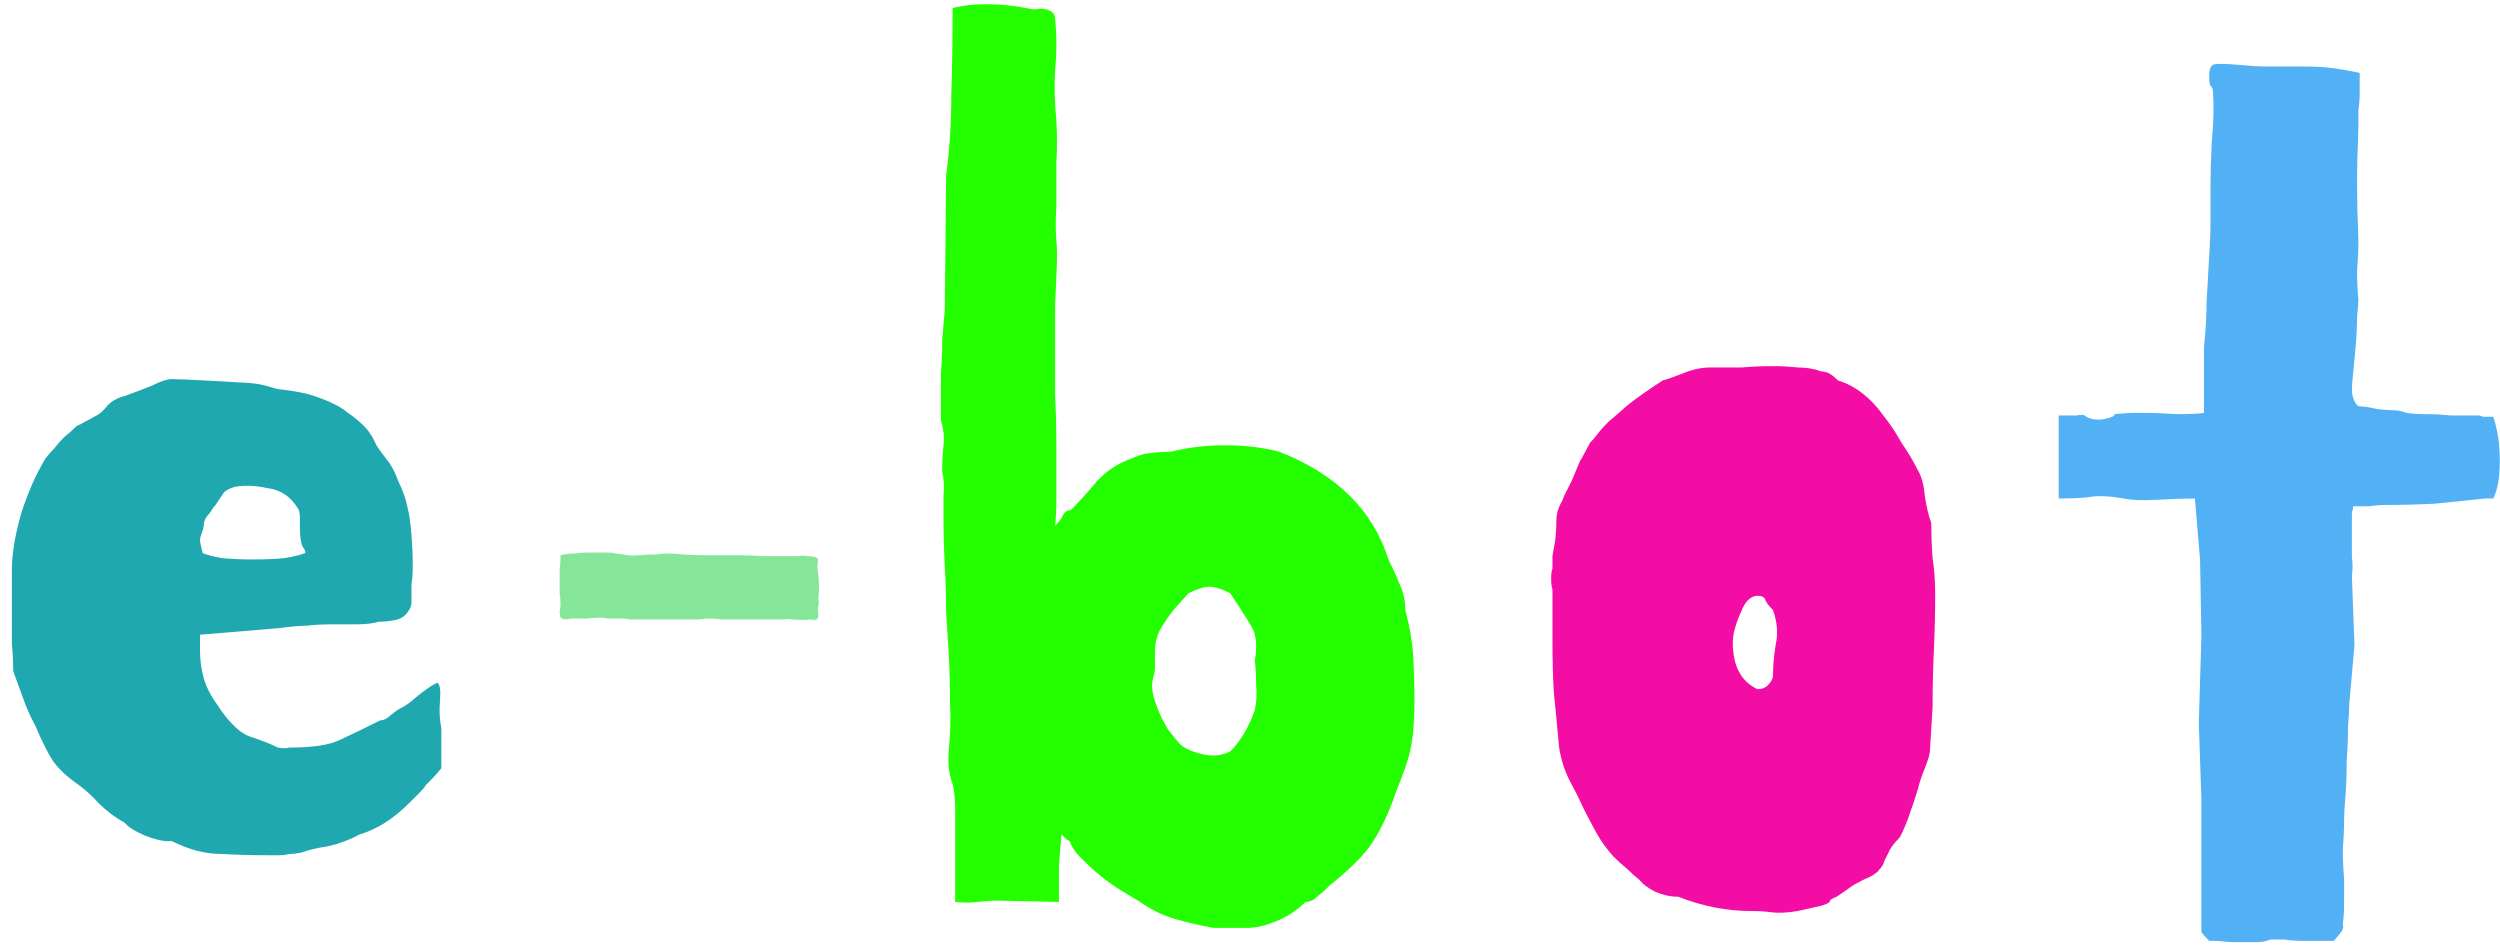 <svg width="185" height="70" viewBox="0 0 185 70" fill="none" xmlns="http://www.w3.org/2000/svg">
<path d="M30.448 44.568C30.448 44.888 30.288 45.208 29.968 45.528C29.776 45.72 29.488 45.848 29.104 45.912C28.72 45.976 28.368 46.008 28.048 46.008C27.6 46.136 27.056 46.2 26.416 46.2C25.776 46.2 25.232 46.2 24.784 46.2C23.888 46.2 23.216 46.232 22.768 46.296C22.32 46.296 21.584 46.36 20.56 46.488L14.8 46.968V48.12C14.8 48.824 14.896 49.528 15.088 50.232C15.28 50.872 15.632 51.544 16.144 52.248C16.464 52.76 16.848 53.24 17.296 53.688C17.744 54.136 18.192 54.424 18.64 54.552C19.024 54.68 19.376 54.808 19.696 54.936C20.016 55.064 20.304 55.192 20.56 55.32C20.88 55.384 21.168 55.384 21.424 55.32C23.152 55.32 24.4 55.128 25.168 54.744C26 54.36 26.992 53.88 28.144 53.304C28.4 53.304 28.656 53.176 28.912 52.92C29.232 52.664 29.456 52.504 29.584 52.44C29.904 52.312 30.352 51.992 30.928 51.48C31.568 50.968 32.048 50.648 32.368 50.52C32.56 50.648 32.624 51.096 32.56 51.864C32.496 52.568 32.528 53.24 32.656 53.88V54.936V56.856C32.336 57.24 32.08 57.528 31.888 57.72C31.76 57.848 31.632 57.976 31.504 58.104C31.44 58.232 31.312 58.392 31.12 58.584C30.928 58.776 30.64 59.064 30.256 59.448C29.104 60.6 27.888 61.368 26.608 61.752C25.904 62.136 25.136 62.424 24.304 62.616C23.472 62.744 22.8 62.904 22.288 63.096C21.968 63.16 21.68 63.192 21.424 63.192C21.168 63.256 20.912 63.288 20.656 63.288H19.888C18.672 63.288 17.488 63.256 16.336 63.192C15.184 63.192 13.968 62.872 12.688 62.232C12.24 62.296 11.6 62.168 10.768 61.848C10 61.528 9.488 61.208 9.232 60.888C8.528 60.504 7.888 60.024 7.312 59.448C6.8 58.872 6.224 58.36 5.584 57.912C4.688 57.272 4.048 56.6 3.664 55.896C3.28 55.192 2.928 54.456 2.608 53.688C2.288 53.112 2 52.472 1.744 51.768C1.488 51.064 1.232 50.36 0.976 49.656C0.976 48.952 0.944 48.28 0.88 47.64C0.88 47 0.88 46.36 0.88 45.72V42.168C0.88 41.016 1.104 39.64 1.552 38.04C2.064 36.44 2.672 35.064 3.376 33.912C3.568 33.656 3.792 33.4 4.048 33.144C4.24 32.888 4.464 32.632 4.72 32.376C5.04 32.12 5.36 31.832 5.68 31.512C5.872 31.448 6.064 31.352 6.256 31.224C6.512 31.096 6.864 30.904 7.312 30.648C7.504 30.52 7.728 30.296 7.984 29.976C8.304 29.656 8.72 29.432 9.232 29.304C9.936 29.048 10.608 28.792 11.248 28.536C11.888 28.216 12.368 28.056 12.688 28.056C13.136 28.056 13.936 28.088 15.088 28.152C16.304 28.216 17.456 28.28 18.544 28.344C19.12 28.408 19.6 28.504 19.984 28.632C20.368 28.76 20.656 28.824 20.848 28.824C21.36 28.888 21.776 28.952 22.096 29.016C22.48 29.08 22.864 29.176 23.248 29.304C24.4 29.688 25.232 30.104 25.744 30.552C26.32 30.936 26.8 31.352 27.184 31.8C27.44 32.12 27.664 32.504 27.856 32.952C28.112 33.336 28.368 33.688 28.624 34.008C28.944 34.392 29.232 34.936 29.488 35.64C29.808 36.28 30.032 36.92 30.16 37.56C30.288 38.072 30.384 38.744 30.448 39.576C30.512 40.408 30.544 41.144 30.544 41.784C30.544 42.424 30.512 42.904 30.448 43.224C30.448 43.544 30.448 43.992 30.448 44.568ZM22.192 39C22.192 38.872 22.192 38.648 22.192 38.328C22.192 37.944 22.128 37.688 22 37.56C21.488 36.728 20.752 36.248 19.792 36.12C18.896 35.928 18.096 35.896 17.392 36.024C16.944 36.152 16.656 36.312 16.528 36.504C16.4 36.696 16.208 36.984 15.952 37.368C15.824 37.496 15.728 37.624 15.664 37.752C15.6 37.88 15.504 38.008 15.376 38.136C15.248 38.264 15.152 38.456 15.088 38.712C15.088 38.904 15.056 39.096 14.992 39.288C14.864 39.608 14.8 39.832 14.8 39.96C14.8 40.088 14.864 40.408 14.992 40.92C15.248 41.048 15.728 41.176 16.432 41.304C17.2 41.368 17.968 41.4 18.736 41.4C19.568 41.4 20.336 41.368 21.04 41.304C21.808 41.176 22.32 41.048 22.576 40.92C22.64 40.856 22.576 40.696 22.384 40.44C22.256 40.12 22.192 39.64 22.192 39Z" fill="#20A8B0"/>
<path d="M60.554 44.256C60.598 44.476 60.598 44.674 60.554 44.85C60.51 44.982 60.51 45.18 60.554 45.444C60.554 45.532 60.554 45.598 60.554 45.642C60.554 45.686 60.51 45.752 60.422 45.84C60.334 45.884 60.268 45.906 60.224 45.906C60.18 45.862 60.114 45.84 60.026 45.84C59.542 45.884 59.08 45.884 58.64 45.84C58.42 45.796 58.2 45.796 57.98 45.84C57.804 45.84 57.606 45.84 57.386 45.84H54.152C53.888 45.84 53.624 45.84 53.36 45.84C53.096 45.796 52.832 45.774 52.568 45.774C52.26 45.774 51.974 45.796 51.71 45.84C51.446 45.84 51.16 45.84 50.852 45.84H47.09C47.002 45.84 46.848 45.84 46.628 45.84C46.452 45.796 46.254 45.774 46.034 45.774H45.242C45.154 45.774 45.044 45.774 44.912 45.774C44.824 45.73 44.67 45.708 44.45 45.708C44.098 45.708 43.746 45.73 43.394 45.774C43.086 45.774 42.734 45.774 42.338 45.774C42.25 45.774 42.118 45.796 41.942 45.84C41.766 45.84 41.612 45.796 41.48 45.708C41.436 45.532 41.414 45.356 41.414 45.18C41.458 45.004 41.48 44.828 41.48 44.652C41.48 44.388 41.458 44.146 41.414 43.926C41.414 43.662 41.414 43.398 41.414 43.134C41.414 42.782 41.414 42.452 41.414 42.144C41.458 41.792 41.48 41.44 41.48 41.088C41.832 41 42.184 40.956 42.536 40.956C42.888 40.912 43.218 40.89 43.526 40.89H45.044C45.264 40.89 45.418 40.912 45.506 40.956C45.638 40.956 45.814 40.978 46.034 41.022C46.474 41.11 46.892 41.132 47.288 41.088C47.728 41.044 48.168 41.022 48.608 41.022C49.224 40.934 49.84 40.934 50.456 41.022C51.072 41.066 51.644 41.088 52.172 41.088H54.614C55.274 41.088 55.89 41.11 56.462 41.154C57.078 41.154 57.65 41.154 58.178 41.154C58.53 41.154 58.816 41.154 59.036 41.154C59.3 41.11 59.542 41.11 59.762 41.154C60.07 41.154 60.312 41.198 60.488 41.286C60.532 41.506 60.532 41.682 60.488 41.814C60.488 41.902 60.488 41.99 60.488 42.078C60.62 42.826 60.642 43.552 60.554 44.256Z" fill="#85E69A"/>
<path d="M87.292 55.032C87.612 55.352 88.156 55.608 88.924 55.8C89.692 55.992 90.396 55.928 91.036 55.608C91.804 54.84 92.412 53.816 92.86 52.536C92.988 51.896 93.02 51.288 92.956 50.712C92.956 50.072 92.924 49.464 92.86 48.888C93.052 47.736 92.956 46.872 92.572 46.296C92.188 45.656 91.676 44.856 91.036 43.896C90.396 43.576 89.884 43.416 89.5 43.416C89.116 43.416 88.604 43.576 87.964 43.896C87.836 44.024 87.516 44.376 87.004 44.952C86.556 45.464 86.14 46.072 85.756 46.776C85.564 47.224 85.468 47.704 85.468 48.216C85.468 48.728 85.468 49.144 85.468 49.464C85.468 49.592 85.404 49.912 85.276 50.424C85.212 50.936 85.308 51.512 85.564 52.152C85.756 52.728 86.044 53.336 86.428 53.976C86.876 54.552 87.164 54.904 87.292 55.032ZM73.948 66.648C73.436 66.648 72.892 66.68 72.316 66.744C71.804 66.808 71.26 66.808 70.684 66.744V59.928C70.684 58.968 70.588 58.232 70.396 57.72C70.204 57.144 70.14 56.408 70.204 55.512C70.332 54.36 70.364 53.176 70.3 51.96C70.3 50.744 70.268 49.528 70.204 48.312L70.012 45.24C70.012 44.152 69.98 43.032 69.916 41.88C69.852 40.728 69.82 39.576 69.82 38.424C69.82 37.848 69.82 37.272 69.82 36.696C69.884 36.056 69.852 35.448 69.724 34.872C69.724 34.232 69.756 33.592 69.82 32.952C69.884 32.312 69.82 31.704 69.628 31.128C69.628 30.872 69.628 30.424 69.628 29.784C69.628 29.144 69.628 28.44 69.628 27.672C69.692 26.84 69.724 26.008 69.724 25.176C69.788 24.344 69.852 23.608 69.916 22.968L70.012 12.984C70.268 11.128 70.396 9.144 70.396 7.032C70.46 4.92 70.492 2.776 70.492 0.6C71.196 0.408 72.028 0.312 72.988 0.312C74.012 0.312 75.004 0.408 75.964 0.6C76.22 0.664 76.444 0.696 76.636 0.696C76.892 0.632 77.148 0.632 77.404 0.696C77.468 0.696 77.564 0.728 77.692 0.792C77.948 0.92 78.076 1.112 78.076 1.368C78.204 2.648 78.204 3.928 78.076 5.208C78.012 6.424 78.044 7.672 78.172 8.952C78.236 10.04 78.236 11.064 78.172 12.024C78.172 12.984 78.172 14.04 78.172 15.192C78.108 16.28 78.108 17.144 78.172 17.784C78.236 18.424 78.236 19.288 78.172 20.376L78.076 22.68V26.424C78.076 26.936 78.076 27.864 78.076 29.208C78.14 30.488 78.172 31.768 78.172 33.048C78.172 34.392 78.172 35.576 78.172 36.6C78.172 37.624 78.14 38.392 78.076 38.904C78.396 38.584 78.588 38.328 78.652 38.136C78.78 37.88 78.972 37.752 79.228 37.752C79.868 37.112 80.508 36.408 81.148 35.64C81.852 34.872 82.652 34.328 83.548 34.008C84.252 33.688 84.796 33.528 85.18 33.528C85.564 33.464 86.044 33.432 86.62 33.432C87.9 33.112 89.244 32.952 90.652 32.952C92.124 32.952 93.468 33.112 94.684 33.432C98.908 35.096 101.596 37.752 102.748 41.4C103.068 42.04 103.356 42.68 103.612 43.32C103.868 43.896 103.996 44.504 103.996 45.144C104.316 46.36 104.508 47.48 104.572 48.504C104.636 49.528 104.668 50.68 104.668 51.96C104.668 52.664 104.636 53.4 104.572 54.168C104.508 54.872 104.38 55.544 104.188 56.184C104.06 56.632 103.868 57.176 103.612 57.816C103.356 58.456 103.164 58.968 103.036 59.352C102.524 60.696 101.948 61.816 101.308 62.712C100.668 63.544 99.708 64.472 98.428 65.496C98.108 65.816 97.788 66.104 97.468 66.36C97.212 66.616 96.924 66.744 96.604 66.744C95.964 67.384 95.228 67.864 94.396 68.184C93.628 68.504 92.924 68.664 92.284 68.664H89.788C88.764 68.472 87.804 68.248 86.908 67.992C86.012 67.736 85.116 67.288 84.22 66.648C84.092 66.584 83.772 66.392 83.26 66.072C82.812 65.816 82.332 65.496 81.82 65.112C81.308 64.728 80.796 64.28 80.284 63.768C79.772 63.32 79.42 62.872 79.228 62.424C79.228 62.296 79.132 62.2 78.94 62.136C78.812 62.008 78.684 61.88 78.556 61.752C78.492 62.392 78.428 63.16 78.364 64.056C78.364 64.952 78.364 65.848 78.364 66.744L73.948 66.648Z" fill="#24FF00"/>
<path d="M123.043 28.152C123.491 28.024 124.035 27.832 124.675 27.576C125.315 27.32 125.955 27.192 126.595 27.192C127.427 27.192 128.195 27.192 128.899 27.192C129.603 27.128 130.371 27.096 131.203 27.096C131.843 27.096 132.451 27.128 133.027 27.192C133.667 27.192 134.243 27.288 134.755 27.48C134.883 27.48 135.043 27.512 135.235 27.576C135.427 27.64 135.683 27.832 136.003 28.152C136.643 28.344 137.251 28.664 137.827 29.112C138.403 29.56 138.915 30.104 139.363 30.744C139.875 31.384 140.323 32.056 140.707 32.76C141.155 33.4 141.539 34.04 141.859 34.68C142.179 35.192 142.371 35.864 142.435 36.696C142.563 37.528 142.723 38.2 142.915 38.712C142.915 39.608 142.947 40.472 143.011 41.304C143.139 42.136 143.203 43 143.203 43.896C143.203 45.368 143.171 46.776 143.107 48.12C143.043 49.464 143.011 50.872 143.011 52.344L142.819 55.512C142.819 55.768 142.691 56.216 142.435 56.856C142.179 57.496 142.019 57.976 141.955 58.296C141.763 58.936 141.507 59.704 141.187 60.6C140.867 61.432 140.643 61.912 140.515 62.04C140.195 62.36 139.971 62.648 139.843 62.904C139.715 63.16 139.587 63.416 139.459 63.672C139.395 63.928 139.267 64.152 139.075 64.344C138.947 64.536 138.691 64.728 138.307 64.92C137.987 65.048 137.603 65.24 137.155 65.496C136.707 65.816 136.291 66.104 135.907 66.36C135.587 66.488 135.427 66.584 135.427 66.648C135.427 66.776 135.203 66.904 134.755 67.032L133.027 67.416C132.259 67.544 131.619 67.576 131.107 67.512C130.659 67.448 130.147 67.416 129.571 67.416C127.779 67.416 125.987 67.064 124.195 66.36C123.619 66.36 123.043 66.232 122.467 65.976C121.955 65.72 121.571 65.432 121.315 65.112C120.995 64.856 120.675 64.568 120.355 64.248C120.035 63.992 119.715 63.704 119.395 63.384C118.883 62.808 118.467 62.232 118.147 61.656C117.827 61.08 117.507 60.472 117.187 59.832C116.867 59.128 116.515 58.424 116.131 57.72C115.747 56.952 115.491 56.12 115.363 55.224C115.235 53.752 115.107 52.408 114.979 51.192C114.915 49.976 114.883 48.76 114.883 47.544V43.608C114.819 43.48 114.787 43.224 114.787 42.84C114.787 42.456 114.819 42.2 114.883 42.072C114.883 41.752 114.883 41.432 114.883 41.112C114.947 40.728 115.011 40.376 115.075 40.056C115.139 39.544 115.171 39.032 115.171 38.52C115.171 38.008 115.331 37.496 115.651 36.984C115.587 37.112 115.619 37.016 115.747 36.696C115.939 36.312 116.131 35.928 116.323 35.544C116.515 35.096 116.675 34.712 116.803 34.392C116.931 34.072 116.995 33.944 116.995 34.008L117.667 32.76C117.859 32.568 118.051 32.344 118.243 32.088C118.435 31.832 118.691 31.544 119.011 31.224C119.395 30.904 119.875 30.488 120.451 29.976C121.091 29.464 121.955 28.856 123.043 28.152ZM130.051 44.088C129.795 44.088 129.539 44.216 129.283 44.472C129.091 44.728 128.963 44.952 128.899 45.144C128.451 46.104 128.227 46.904 128.227 47.544C128.227 49.272 128.835 50.424 130.051 51C130.371 51 130.627 50.904 130.819 50.712C131.075 50.456 131.203 50.2 131.203 49.944C131.203 49.304 131.267 48.568 131.395 47.736C131.587 46.904 131.523 46.04 131.203 45.144C130.883 44.824 130.691 44.568 130.627 44.376C130.563 44.184 130.371 44.088 130.051 44.088Z" fill="#F30DA5"/>
<path d="M173.464 60.6C173.464 61.304 173.432 62.04 173.368 62.808C173.368 63.576 173.4 64.312 173.464 65.016C173.464 65.4 173.464 65.944 173.464 66.648C173.464 67.416 173.432 67.992 173.368 68.376C173.432 68.632 173.368 68.856 173.176 69.048C172.984 69.304 172.824 69.496 172.696 69.624H170.2C169.88 69.624 169.496 69.592 169.048 69.528C168.664 69.528 168.312 69.528 167.992 69.528C167.736 69.656 167.384 69.72 166.936 69.72C166.488 69.72 166.008 69.72 165.496 69.72C165.048 69.72 164.6 69.688 164.152 69.624C163.768 69.624 163.544 69.624 163.48 69.624C163.16 69.304 162.968 69.08 162.904 68.952C162.904 68.888 162.904 68.696 162.904 68.376V59.16L162.712 53.496L162.904 47.064L162.808 41.496L162.424 36.888C161.656 36.888 160.728 36.92 159.64 36.984C158.552 37.048 157.72 37.016 157.144 36.888C156.056 36.696 155.192 36.664 154.552 36.792C153.976 36.856 153.24 36.888 152.344 36.888V30.744H152.92C153.24 30.744 153.496 30.744 153.688 30.744C153.944 30.68 154.136 30.68 154.264 30.744C154.584 31 155.032 31.096 155.608 31.032C156.248 30.904 156.536 30.776 156.472 30.648C157.176 30.584 157.592 30.552 157.72 30.552C157.912 30.552 158.296 30.552 158.872 30.552C159.384 30.552 160.12 30.584 161.08 30.648C162.104 30.648 162.776 30.616 163.096 30.552C163.096 30.552 163.096 30.36 163.096 29.976C163.096 29.592 163.096 29.144 163.096 28.632C163.096 28.12 163.096 27.576 163.096 27C163.096 26.424 163.096 25.976 163.096 25.656C163.224 24.44 163.288 23.352 163.288 22.392C163.352 21.368 163.416 20.216 163.48 18.936C163.544 18.04 163.576 17.176 163.576 16.344C163.576 15.512 163.576 14.648 163.576 13.752C163.576 12.856 163.608 11.768 163.672 10.488C163.8 9.144 163.832 7.96 163.768 6.936C163.768 6.616 163.704 6.424 163.576 6.36C163.512 6.232 163.48 6.008 163.48 5.688C163.48 5.368 163.512 5.144 163.576 5.016C163.64 4.824 163.832 4.728 164.152 4.728C164.728 4.728 165.336 4.76 165.976 4.824C166.616 4.888 167.224 4.92 167.8 4.92C168.76 4.92 169.624 4.92 170.392 4.92C171.224 4.92 171.896 4.952 172.408 5.016C173.368 5.144 174.104 5.272 174.616 5.4C174.616 5.4 174.616 5.56 174.616 5.88C174.616 6.136 174.616 6.488 174.616 6.936C174.616 7.32 174.584 7.736 174.52 8.184C174.52 8.632 174.52 9.048 174.52 9.432C174.456 11.032 174.424 12.44 174.424 13.656C174.424 14.808 174.456 16.184 174.52 17.784C174.52 18.488 174.488 19.224 174.424 19.992C174.424 20.76 174.456 21.496 174.52 22.2C174.52 22.392 174.488 22.808 174.424 23.448C174.424 24.088 174.392 24.792 174.328 25.56C174.264 26.264 174.2 26.936 174.136 27.576C174.072 28.216 174.04 28.632 174.04 28.824C174.04 29.144 174.104 29.432 174.232 29.688C174.36 29.944 174.488 30.072 174.616 30.072C174.936 30.072 175.352 30.136 175.864 30.264C176.376 30.328 176.792 30.36 177.112 30.36C177.432 30.36 177.752 30.424 178.072 30.552C178.456 30.616 178.968 30.648 179.608 30.648C180.184 30.648 180.76 30.68 181.336 30.744C181.976 30.744 182.648 30.744 183.352 30.744C183.48 30.744 183.608 30.776 183.736 30.84C183.864 30.84 183.992 30.84 184.12 30.84H184.504C184.824 31.8 184.984 32.888 184.984 34.104C184.984 35.32 184.824 36.248 184.504 36.888H183.928C182.648 37.016 181.4 37.144 180.184 37.272C178.968 37.336 177.72 37.368 176.44 37.368C176.12 37.368 175.736 37.4 175.288 37.464C174.84 37.464 174.456 37.464 174.136 37.464C174.136 37.592 174.104 37.752 174.04 37.944C174.04 38.072 174.04 38.2 174.04 38.328V38.712V39.576C174.04 40.152 174.04 40.696 174.04 41.208C174.104 41.656 174.104 42.136 174.04 42.648L174.232 47.736L173.848 52.056C173.848 52.376 173.816 52.952 173.752 53.784C173.752 54.552 173.72 55.416 173.656 56.376C173.656 57.272 173.624 58.136 173.56 58.968C173.496 59.736 173.464 60.28 173.464 60.6Z" fill="#52B0F4"/>
</svg>
